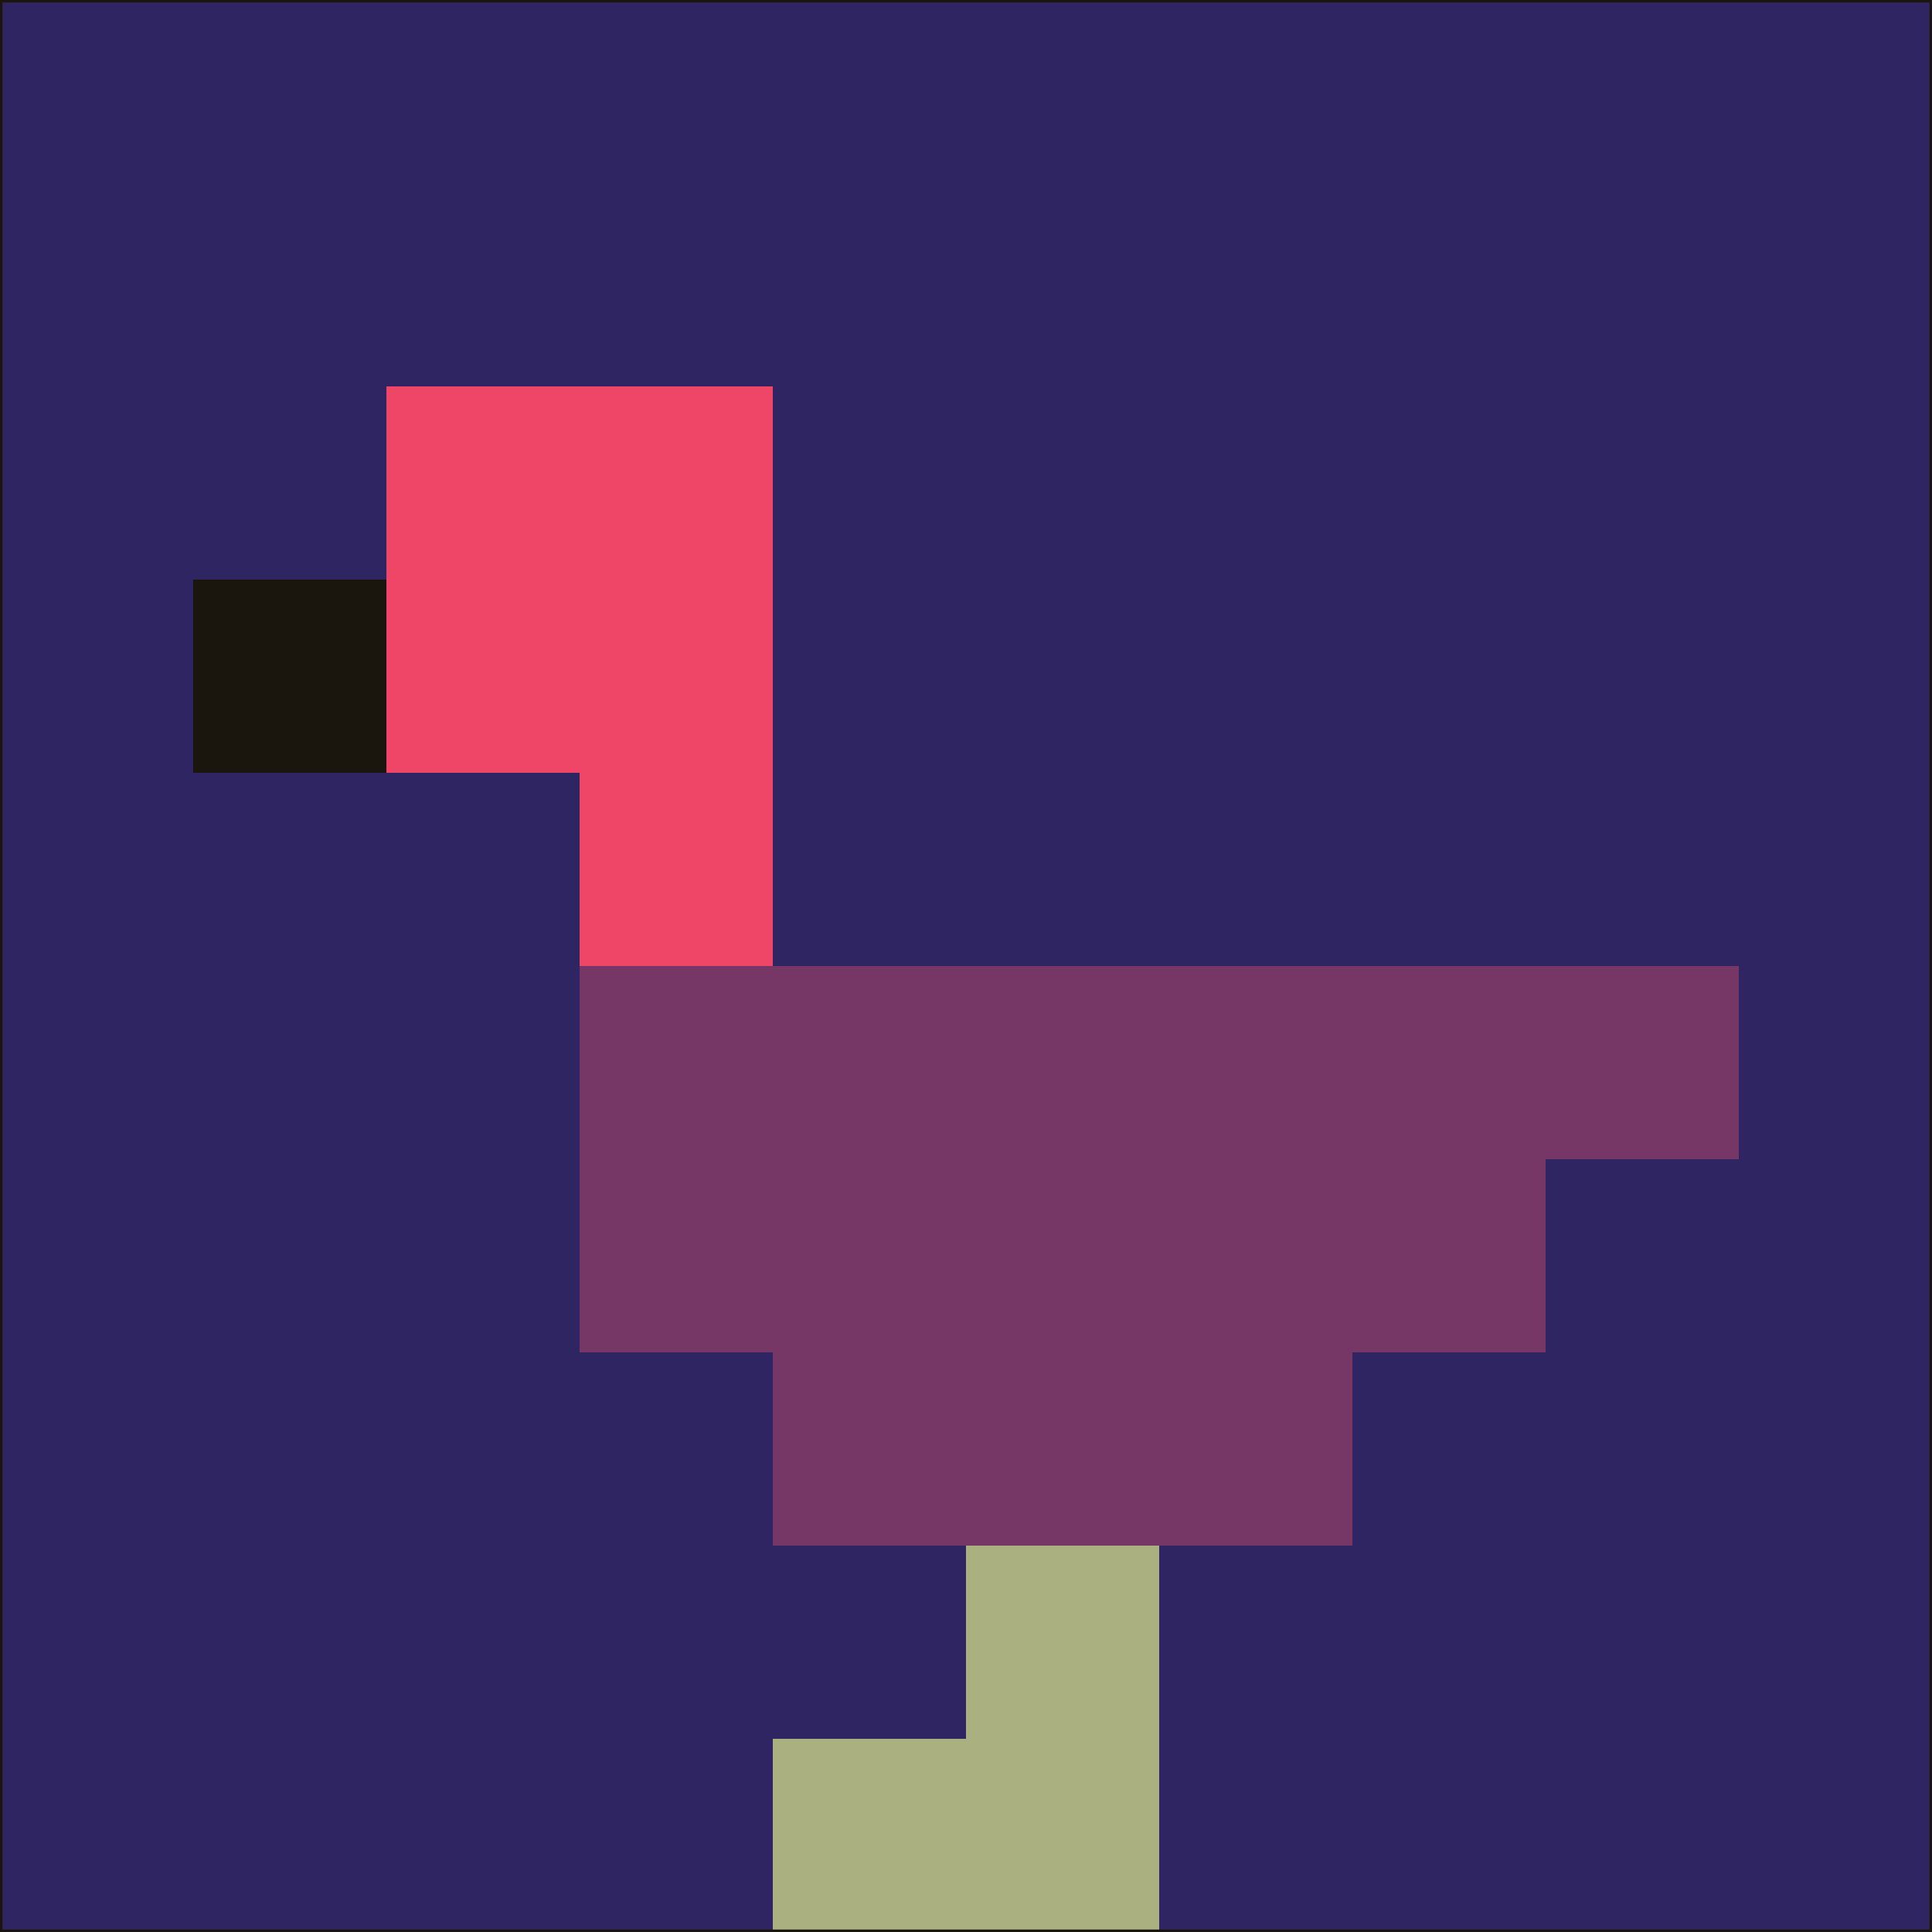 <svg xmlns="http://www.w3.org/2000/svg" version="1.1" width="785" height="785">
  <title>'goose-pfp-694263' by Dmitri Cherniak (Cyberpunk Edition)</title>
  <desc>
    seed=547781
    backgroundColor=#2f2562
    padding=20
    innerPadding=0
    timeout=500
    dimension=1
    border=false
    Save=function(){return n.handleSave()}
    frame=12

    Rendered at 2024-09-15T22:37:00.726Z
    Generated in 1ms
    Modified for Cyberpunk theme with new color scheme
  </desc>
  <defs/>
  <rect width="100%" height="100%" fill="#2f2562"/>
  <g>
    <g id="0-0">
      <rect x="0" y="0" height="785" width="785" fill="#2f2562"/>
      <g>
        <!-- Neon blue -->
        <rect id="0-0-2-2-2-2" x="157" y="157" width="157" height="157" fill="#ef4566"/>
        <rect id="0-0-3-2-1-4" x="235.5" y="157" width="78.5" height="314" fill="#ef4566"/>
        <!-- Electric purple -->
        <rect id="0-0-4-5-5-1" x="314" y="392.5" width="392.5" height="78.5" fill="#763766"/>
        <rect id="0-0-3-5-5-2" x="235.5" y="392.5" width="392.5" height="157" fill="#763766"/>
        <rect id="0-0-4-5-3-3" x="314" y="392.5" width="235.5" height="235.5" fill="#763766"/>
        <!-- Neon pink -->
        <rect id="0-0-1-3-1-1" x="78.5" y="235.5" width="78.5" height="78.5" fill="#1a160e"/>
        <!-- Cyber yellow -->
        <rect id="0-0-5-8-1-2" x="392.5" y="628" width="78.5" height="157" fill="#abb080"/>
        <rect id="0-0-4-9-2-1" x="314" y="706.5" width="157" height="78.5" fill="#abb080"/>
      </g>
      <rect x="0" y="0" stroke="#1a160e" stroke-width="2" height="785" width="785" fill="none"/>
    </g>
  </g>
  <script xmlns=""/>
</svg>